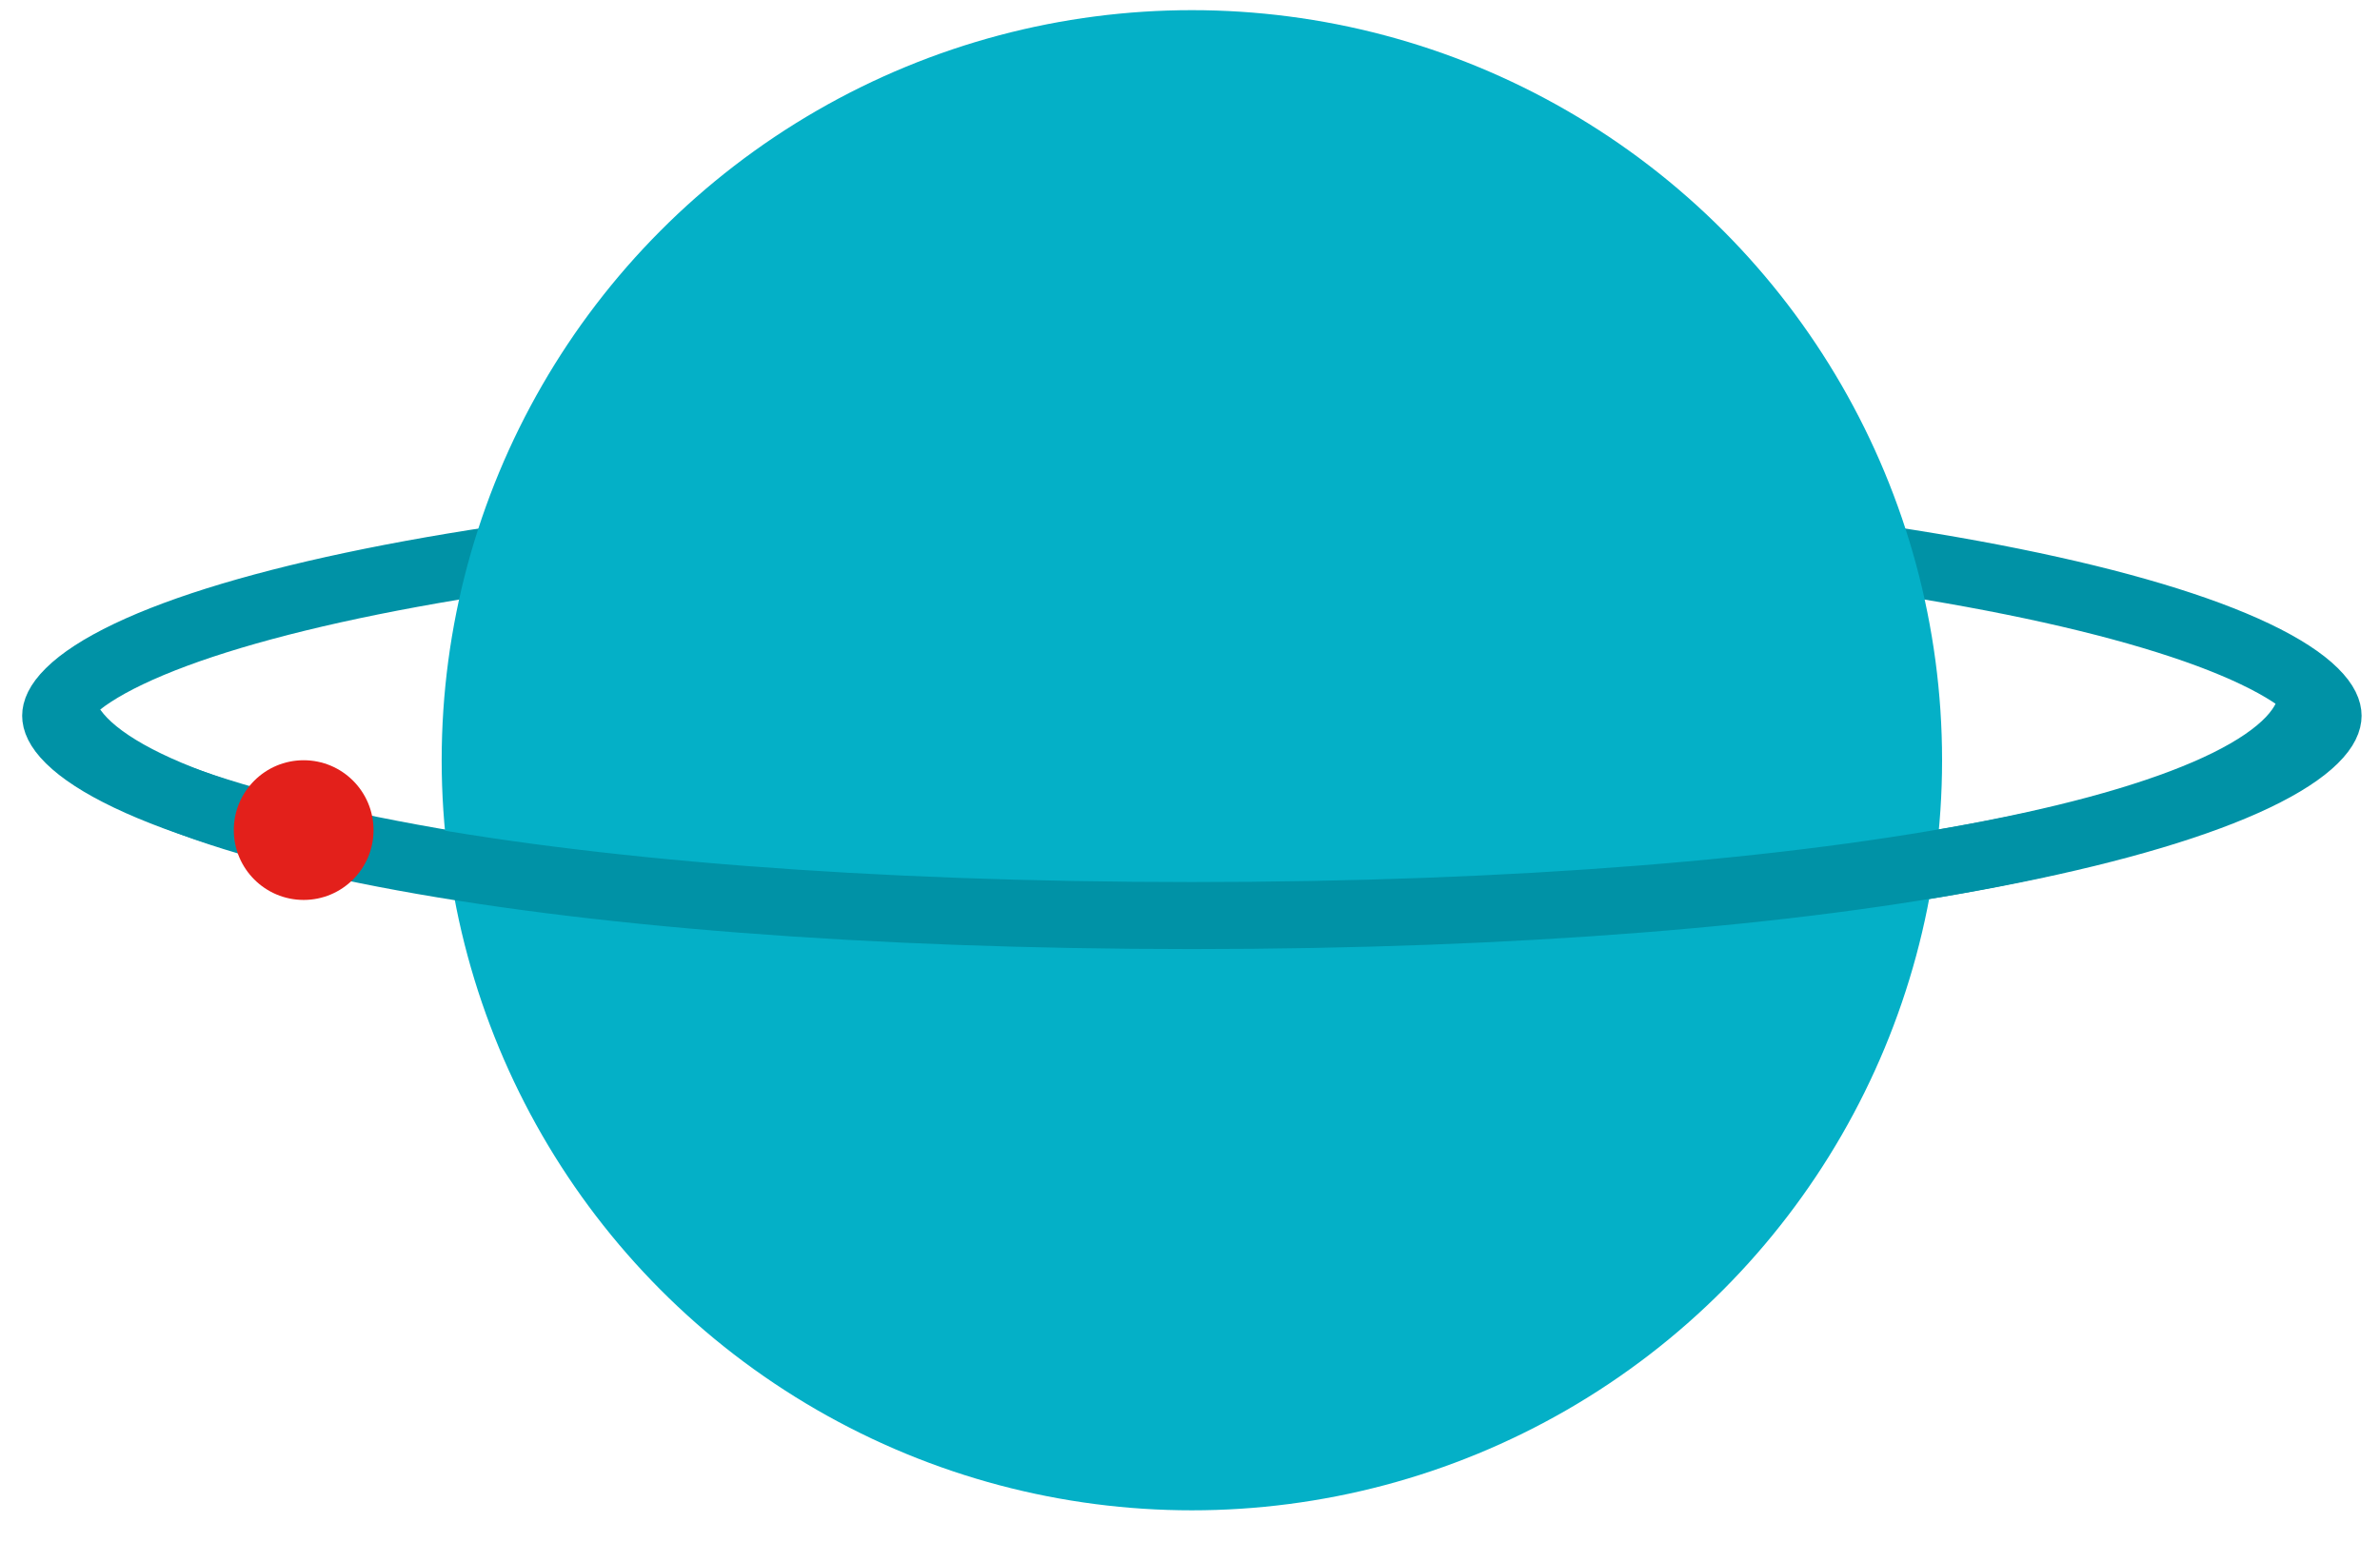 <svg width="71" height="46" viewBox="0 0 71 46" fill="none" xmlns="http://www.w3.org/2000/svg">
<path d="M69.451 21.355C69.451 21.482 69.392 21.716 69.04 22.064C68.686 22.414 68.11 22.799 67.278 23.196C65.62 23.988 63.157 24.727 60.033 25.358C53.801 26.616 45.146 27.402 35.556 27.402C25.966 27.402 17.311 26.616 11.079 25.358C7.955 24.727 5.492 23.988 3.834 23.196C3.002 22.799 2.426 22.414 2.072 22.064C1.72 21.716 1.661 21.482 1.661 21.355C1.661 21.229 1.72 20.995 2.072 20.647C2.426 20.297 3.002 19.912 3.834 19.515C5.492 18.723 7.955 17.984 11.079 17.353C17.311 16.094 25.966 15.309 35.556 15.309C45.146 15.309 53.801 16.094 60.033 17.353C63.157 17.984 65.62 18.723 67.278 19.515C68.11 19.912 68.686 20.297 69.04 20.647C69.392 20.995 69.451 21.229 69.451 21.355Z" stroke="#0092A6" stroke-width="2"/>
<circle cx="35.556" cy="22.683" r="22.38" fill="#04B0C7"/>
<path d="M68.967 20.679C68.967 24.57 54.828 27.317 35.556 27.317C16.284 27.317 1.821 24.606 1.821 20.714" stroke="#0092A6" stroke-width="2"/>
<circle cx="9.059" cy="24.767" r="2.084" fill="#E3201B"/>
</svg>
